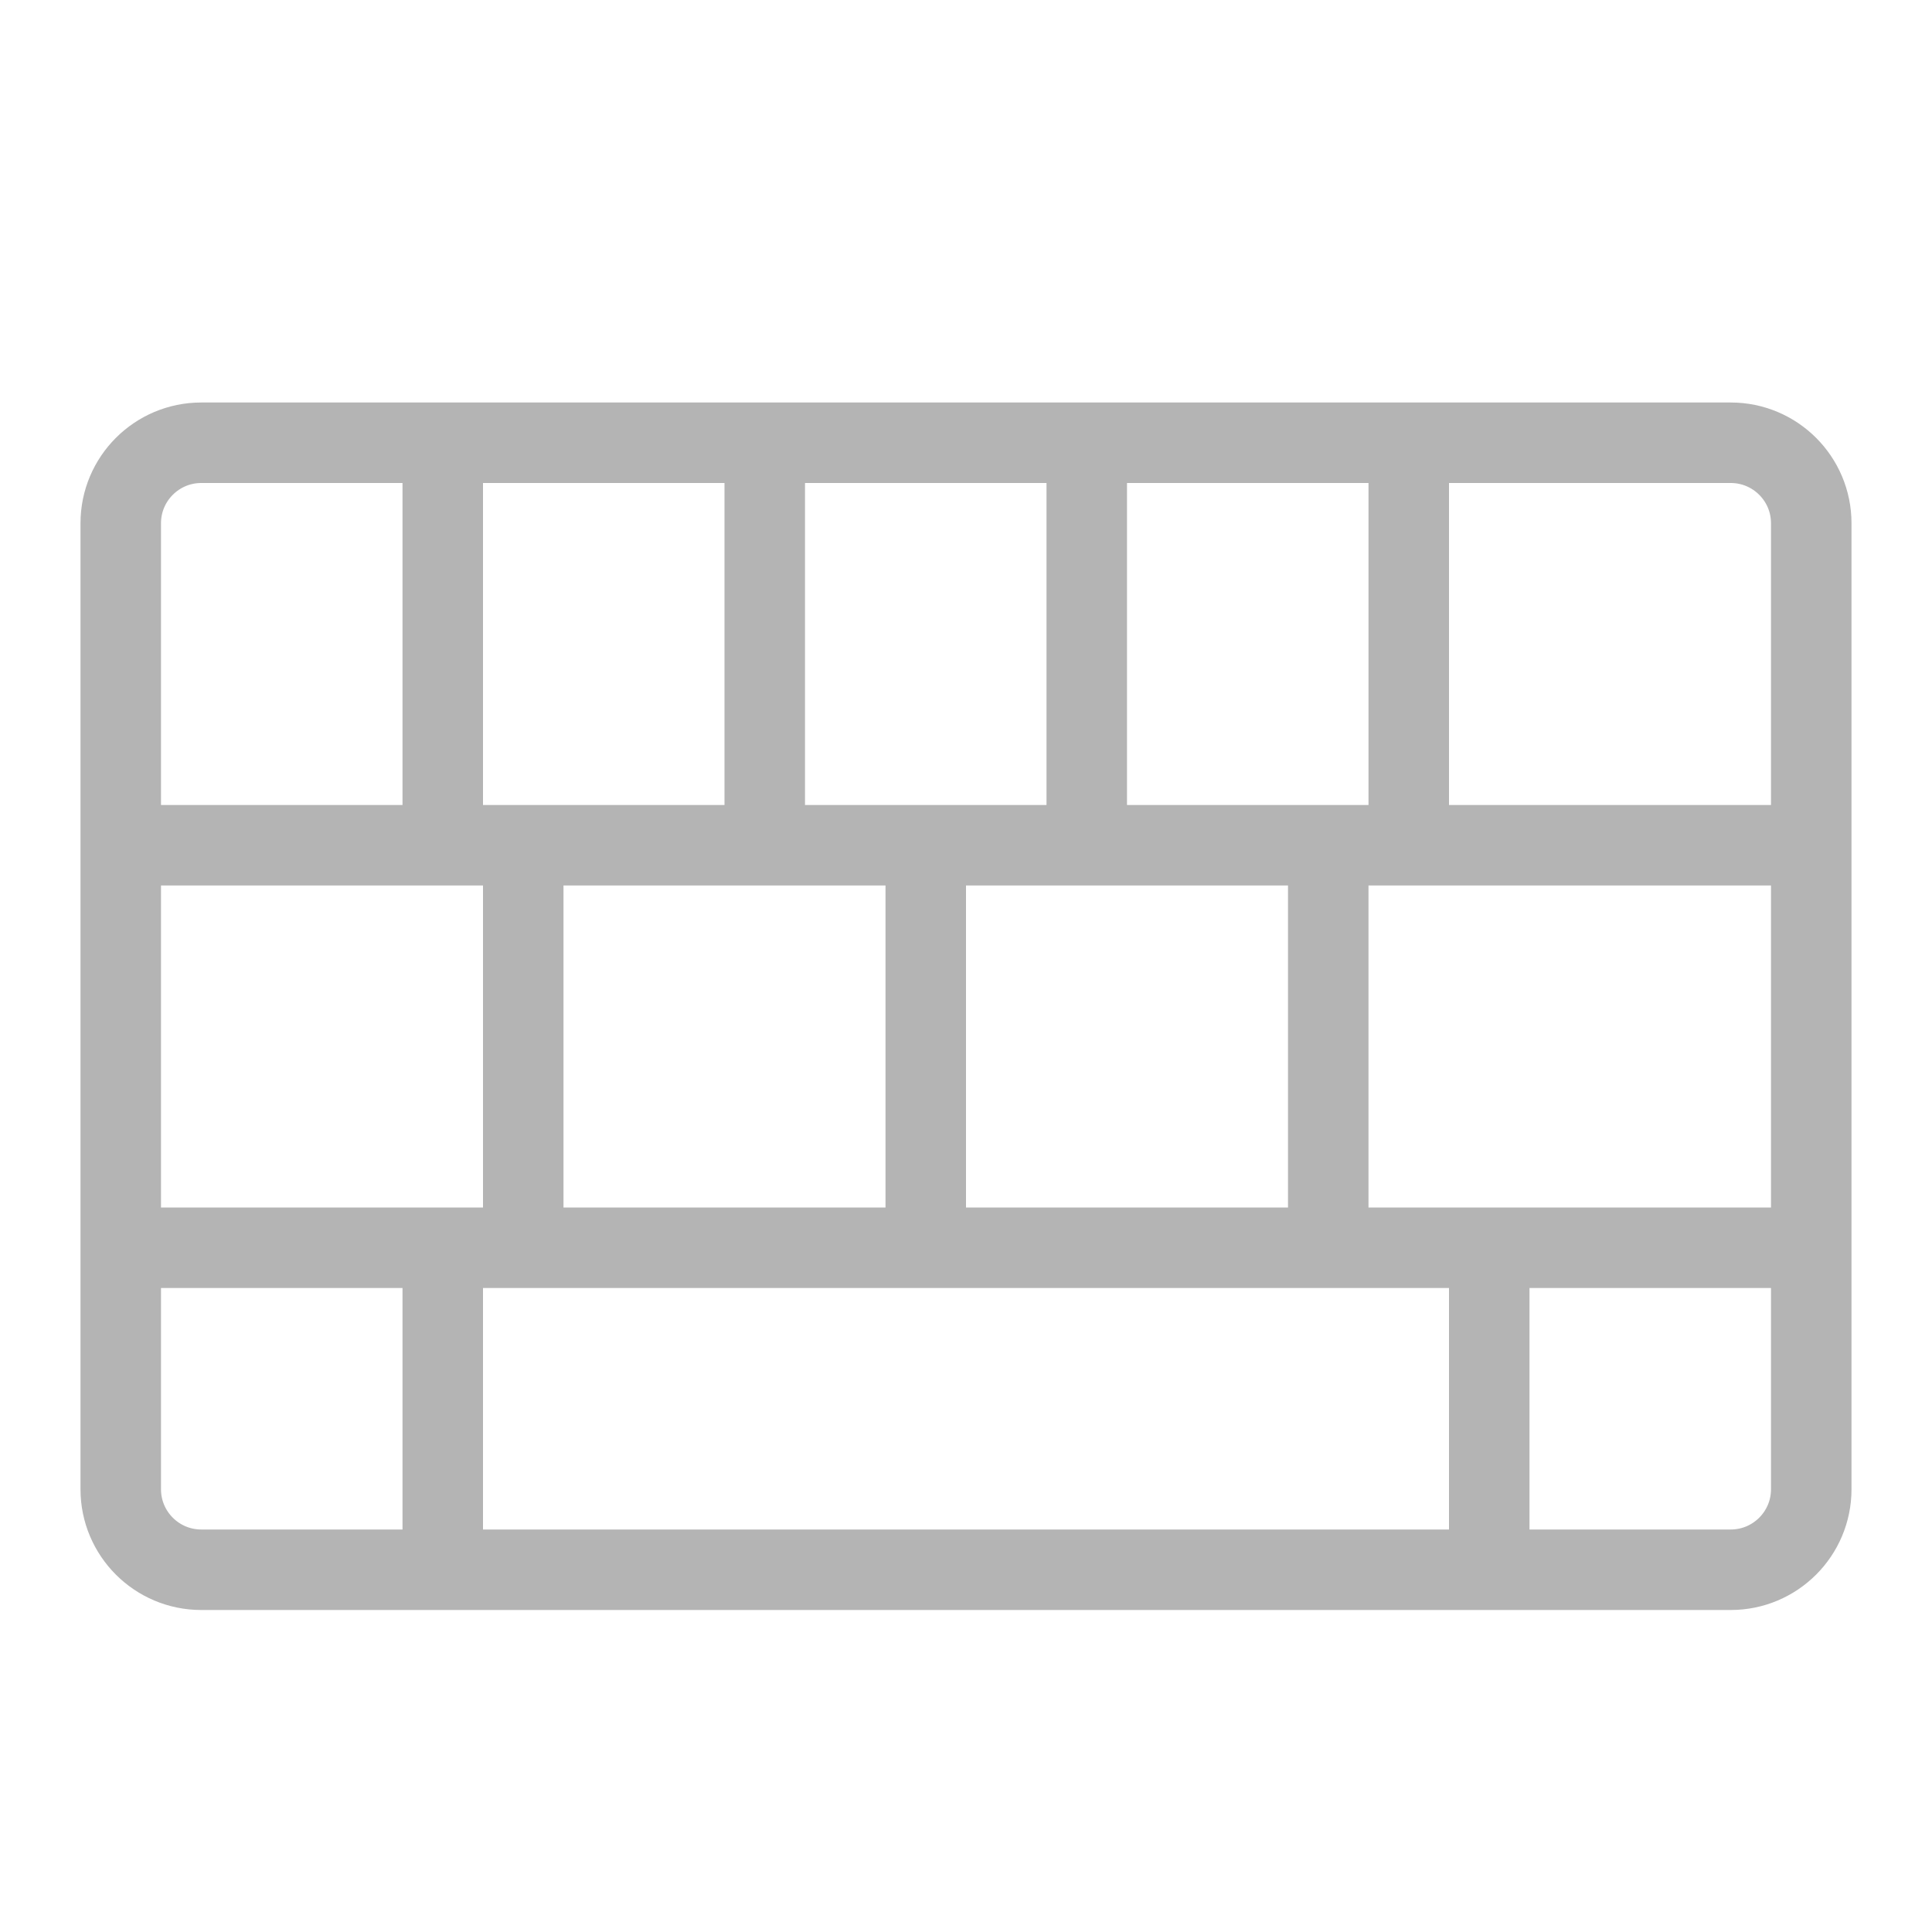 <?xml version="1.0" encoding="iso-8859-1"?>
<!-- Generator: Adobe Illustrator 18.1.1, SVG Export Plug-In . SVG Version: 6.00 Build 0)  -->
<!DOCTYPE svg PUBLIC "-//W3C//DTD SVG 1.1//EN" "http://www.w3.org/Graphics/SVG/1.1/DTD/svg11.dtd">
<svg version="1.1" id="&#x56FE;&#x5C42;_1" xmlns:x="http://ns.adobe.com/Extensibility/1.0/" xmlns:i="http://ns.adobe.com/AdobeIllustrator/10.0/" xmlns:graph="http://ns.adobe.com/Graphs/1.0/"
	 xmlns="http://www.w3.org/2000/svg" xmlns:xlink="http://www.w3.org/1999/xlink" x="0px" y="0px" viewBox="0 0 24 24"
	 enable-background="new 0 0 24 24" xml:space="preserve">
<path fill="none" stroke="#B4B4B4" stroke-linecap="round" stroke-linejoin="round" stroke-miterlimit="10" d="M21.5,19.5h-19
	c-0.552,0-1-0.448-1-1v-12c0-0.552,0.448-1,1-1h19c0.552,0,1,0.448,1,1v12C22.5,19.052,22.052,19.5,21.5,19.5z"/>
<line fill="none" stroke="#B4B4B4" stroke-linecap="round" stroke-linejoin="round" stroke-miterlimit="10" x1="2" y1="10.5" x2="22" y2="10.5"/>
<line fill="none" stroke="#B4B4B4" stroke-linecap="round" stroke-linejoin="round" stroke-miterlimit="10" x1="2" y1="15.5" x2="22" y2="15.5"/>
<line fill="none" stroke="#B4B4B4" stroke-linecap="round" stroke-linejoin="round" stroke-miterlimit="10" x1="5.5" y1="6" x2="5.5" y2="10"/>
<line fill="none" stroke="#B4B4B4" stroke-linecap="round" stroke-linejoin="round" stroke-miterlimit="10" x1="9.5" y1="6" x2="9.5" y2="10"/>
<line fill="none" stroke="#B4B4B4" stroke-linecap="round" stroke-linejoin="round" stroke-miterlimit="10" x1="13.5" y1="6" x2="13.5" y2="10"/>
<line fill="none" stroke="#B4B4B4" stroke-linecap="round" stroke-linejoin="round" stroke-miterlimit="10" x1="17.5" y1="6" x2="17.5" y2="10"/>
<line fill="none" stroke="#B4B4B4" stroke-linecap="round" stroke-linejoin="round" stroke-miterlimit="10" x1="16.5" y1="11" x2="16.5" y2="15"/>
<line fill="none" stroke="#B4B4B4" stroke-linecap="round" stroke-linejoin="round" stroke-miterlimit="10" x1="11.5" y1="11" x2="11.5" y2="15"/>
<line fill="none" stroke="#B4B4B4" stroke-linecap="round" stroke-linejoin="round" stroke-miterlimit="10" x1="6.5" y1="11" x2="6.5" y2="15"/>
<line fill="none" stroke="#B4B4B4" stroke-linecap="round" stroke-linejoin="round" stroke-miterlimit="10" x1="5.5" y1="16" x2="5.5" y2="19"/>
<line fill="none" stroke="#B4B4B4" stroke-linecap="round" stroke-linejoin="round" stroke-miterlimit="10" x1="18.5" y1="16" x2="18.5" y2="19"/>
</svg>
